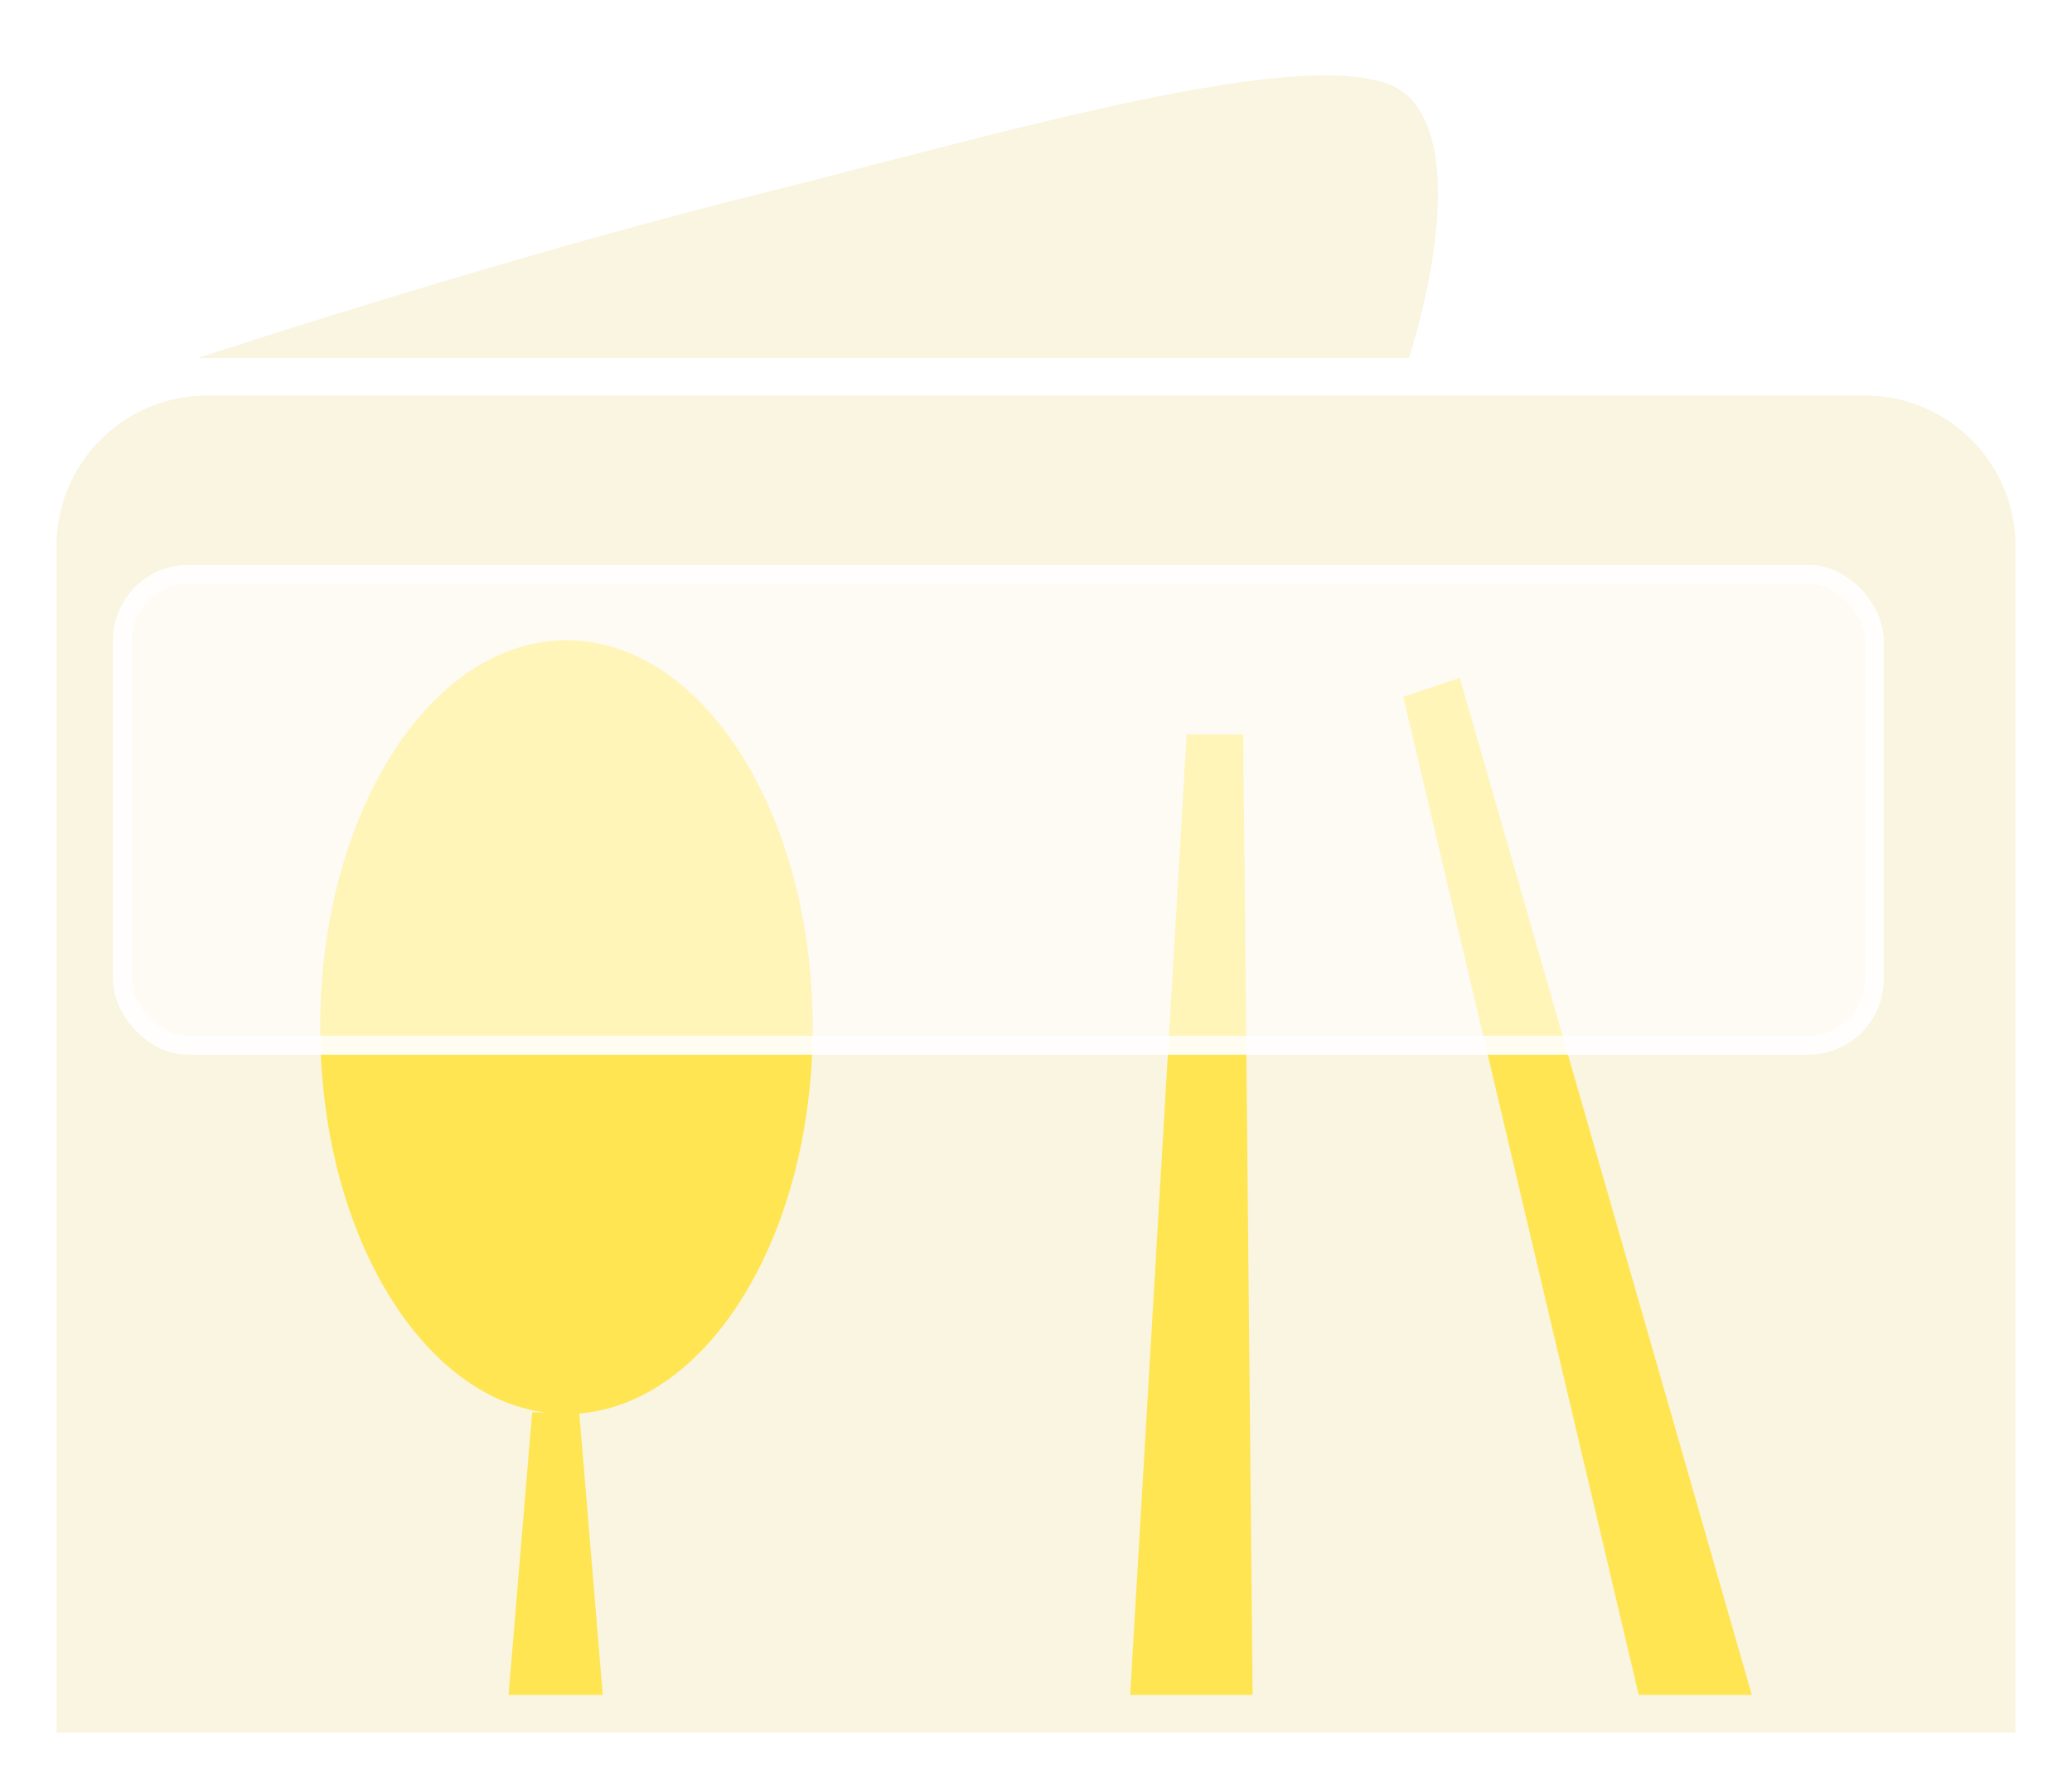 <svg width="110" height="95" viewBox="0 0 110 95" fill="none" xmlns="http://www.w3.org/2000/svg">
<g filter="url(#filter0_d_3089_2363)">
<path d="M73.8 4.143C77.267 7.61 73.8 18.01 73.8 18.01H9.5C9.5 18.01 25.267 12.81 39.133 9.343C53 5.877 70.333 0.677 73.8 4.143Z" fill="#F9F5E0"/>
</g>
<g filter="url(#filter1_d_3089_2363)">
<path d="M1 27C1 22.582 4.582 19 9 19H97C101.418 19 105 22.582 105 27V90H1V27Z" fill="#F9F5E0"/>
</g>
<path d="M42.643 54.541C42.643 60.133 41.2 65.172 38.893 68.798C36.582 72.429 33.451 74.582 30.072 74.582C26.692 74.582 23.561 72.429 21.25 68.798C18.943 65.172 17.5 60.133 17.5 54.541C17.5 48.949 18.943 43.91 21.25 40.285C23.561 36.653 26.692 34.5 30.072 34.5C33.451 34.5 36.582 36.653 38.893 40.285C41.2 43.91 42.643 48.949 42.643 54.541Z" fill="#FFE551" stroke="#FFE551"/>
<path d="M66 39H63L60.013 89.783L60 90H66.5L66 39Z" fill="#FFE551"/>
<path d="M74.5 37L87 90H93L77.5 36L74.5 37Z" fill="#FFE551"/>
<path d="M27 90L28.25 75H30.75L32 90H27Z" fill="#FFE551"/>
<rect x="6" y="30" width="94" height="26" rx="4" fill="white" fill-opacity="0.6"/>
<rect x="6.5" y="30.5" width="93" height="25" rx="3.5" stroke="white" stroke-opacity="0.8"/>
<defs>
<filter id="filter0_d_3089_2363" x="6.5" y="0" width="73.84" height="23.01" filterUnits="userSpaceOnUse" color-interpolation-filters="sRGB">
<feFlood flood-opacity="0" result="BackgroundImageFix"/>
<feColorMatrix in="SourceAlpha" type="matrix" values="0 0 0 0 0 0 0 0 0 0 0 0 0 0 0 0 0 0 127 0" result="hardAlpha"/>
<feOffset dx="1" dy="1"/>
<feGaussianBlur stdDeviation="2"/>
<feComposite in2="hardAlpha" operator="out"/>
<feColorMatrix type="matrix" values="0 0 0 0 0 0 0 0 0 0 0 0 0 0 0 0 0 0 0.25 0"/>
<feBlend mode="normal" in2="BackgroundImageFix" result="effect1_dropShadow_3089_2363"/>
<feBlend mode="normal" in="SourceGraphic" in2="effect1_dropShadow_3089_2363" result="shape"/>
</filter>
<filter id="filter1_d_3089_2363" x="0" y="18" width="110" height="77" filterUnits="userSpaceOnUse" color-interpolation-filters="sRGB">
<feFlood flood-opacity="0" result="BackgroundImageFix"/>
<feColorMatrix in="SourceAlpha" type="matrix" values="0 0 0 0 0 0 0 0 0 0 0 0 0 0 0 0 0 0 127 0" result="hardAlpha"/>
<feOffset dx="2" dy="2"/>
<feGaussianBlur stdDeviation="1.5"/>
<feComposite in2="hardAlpha" operator="out"/>
<feColorMatrix type="matrix" values="0 0 0 0 0 0 0 0 0 0 0 0 0 0 0 0 0 0 0.18 0"/>
<feBlend mode="normal" in2="BackgroundImageFix" result="effect1_dropShadow_3089_2363"/>
<feBlend mode="normal" in="SourceGraphic" in2="effect1_dropShadow_3089_2363" result="shape"/>
</filter>
</defs>
</svg>

